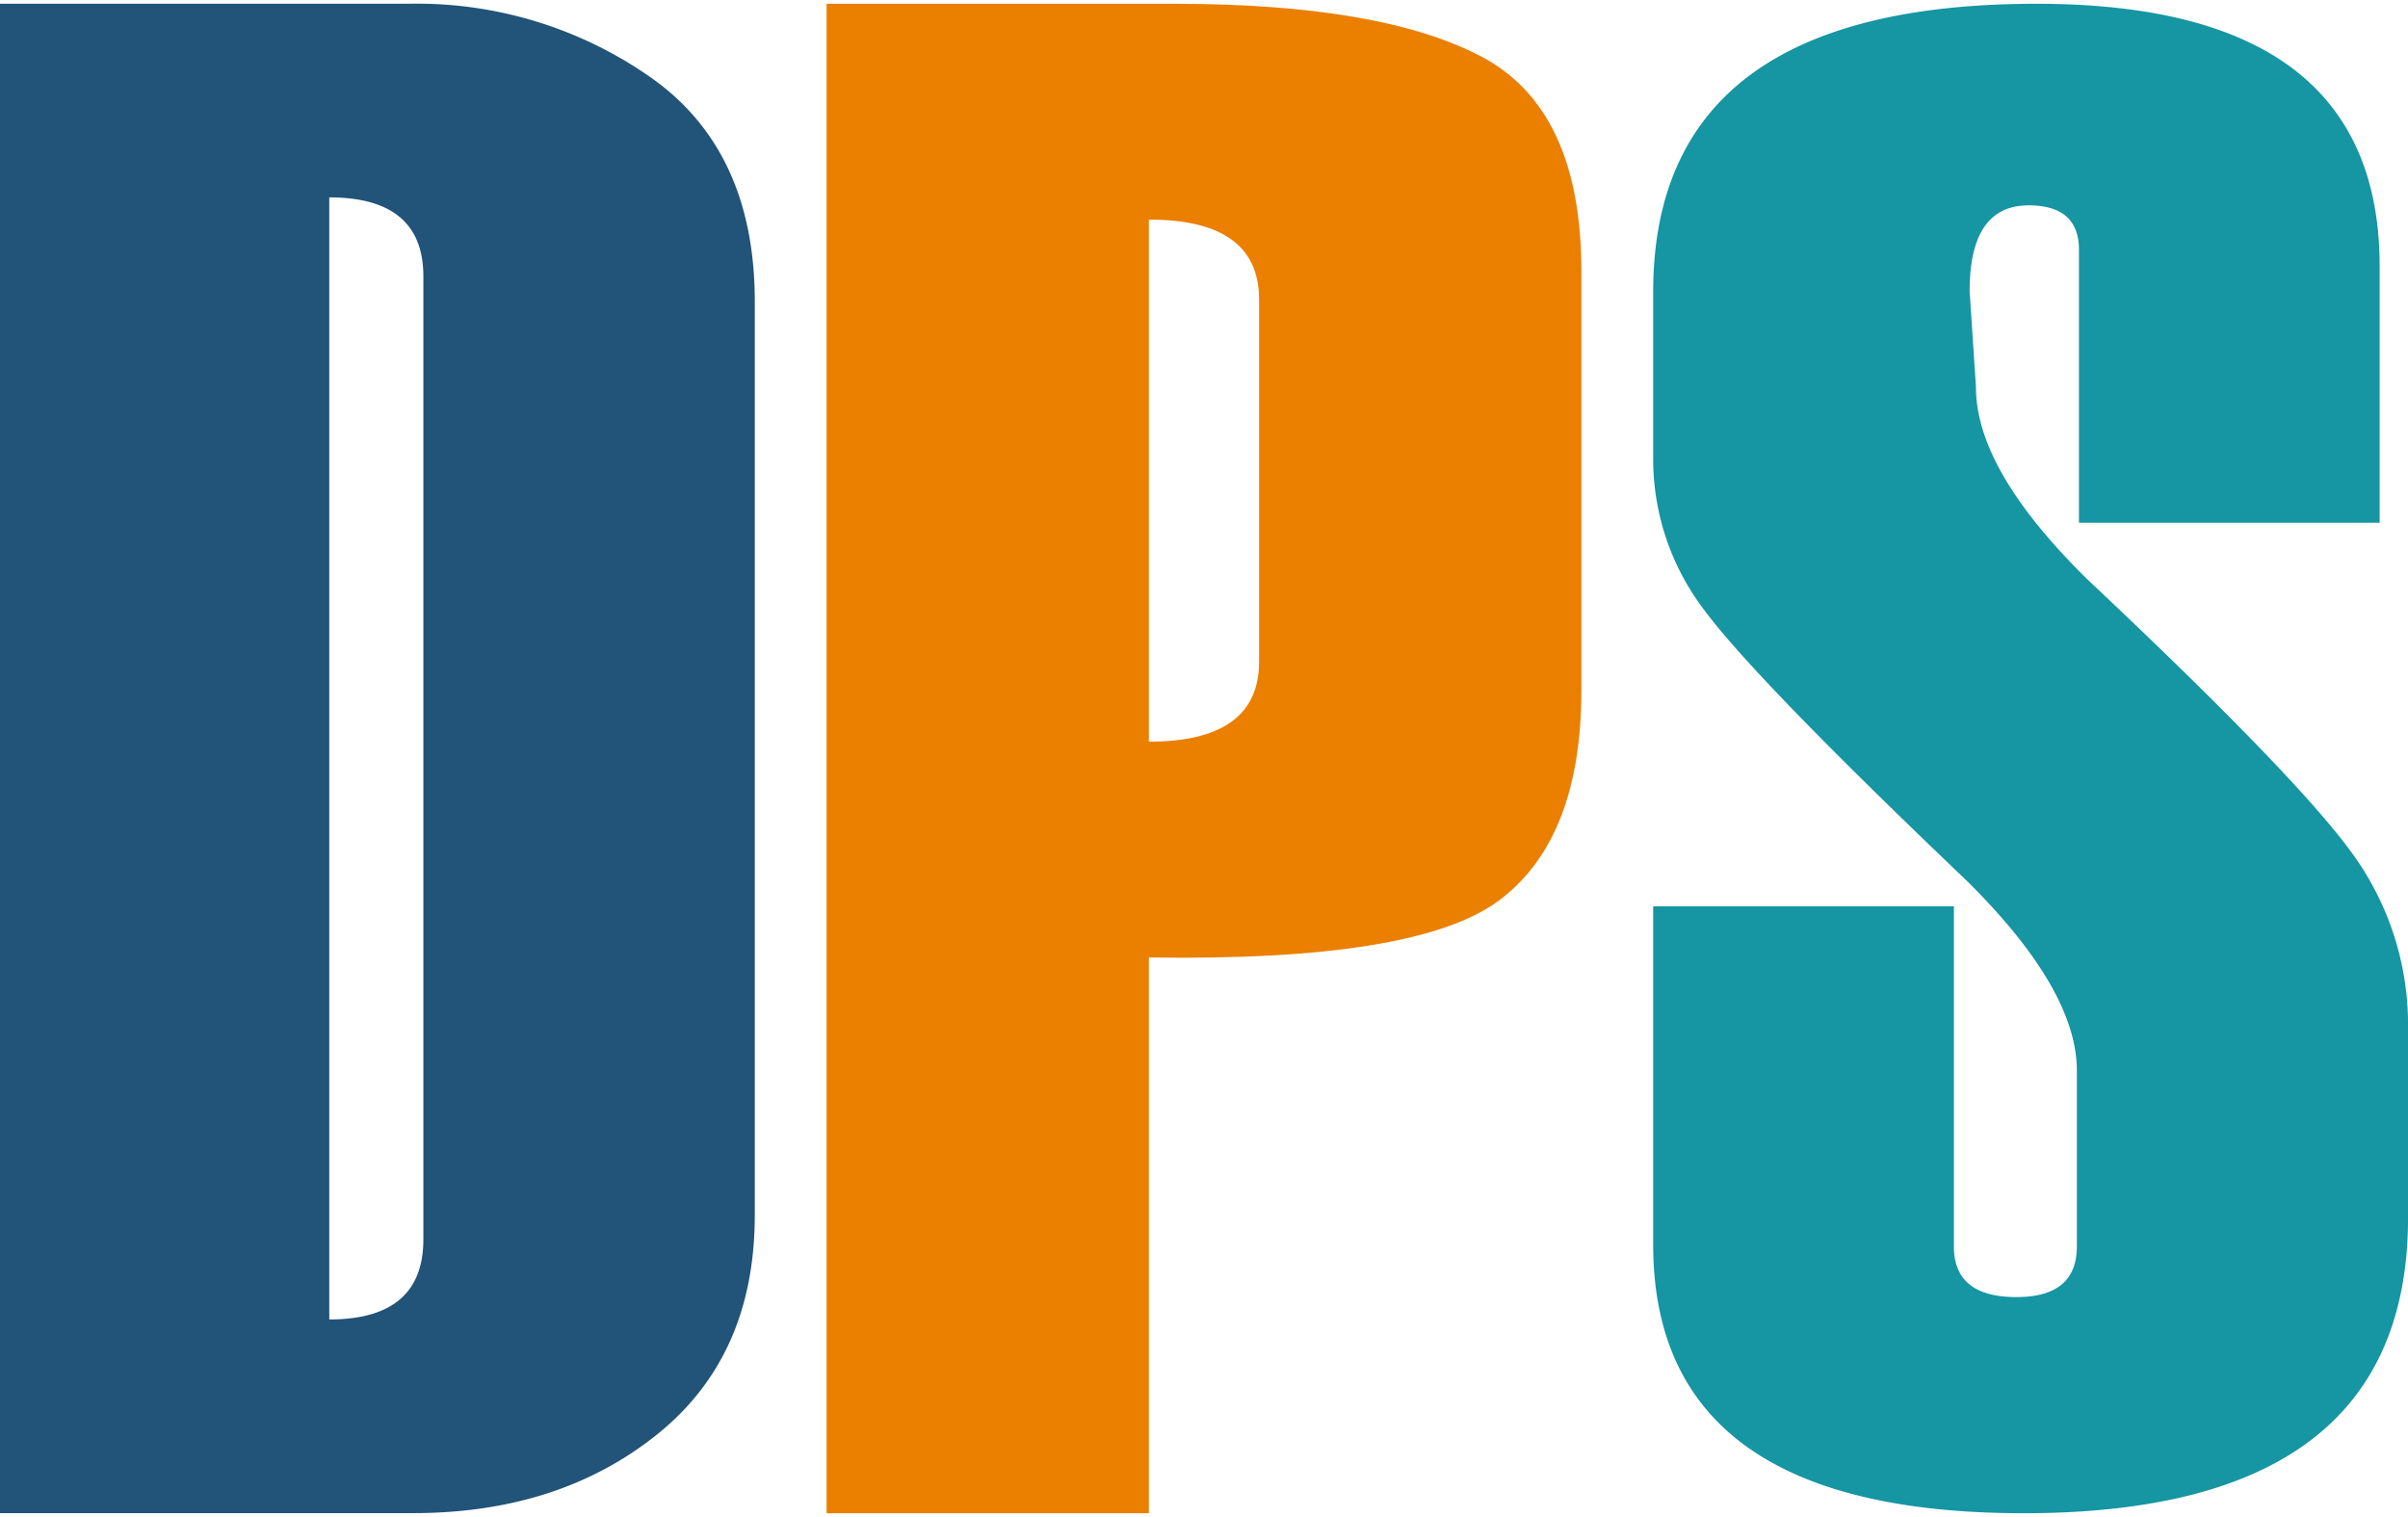 <svg xmlns="http://www.w3.org/2000/svg" width="100" height="63" viewBox="0 0 335 210"><path d="M57.458 209.986q20.272 0 33.909-10.91t13.638-30.533V41.433q0-21.087-14.585-31.265A56.7 56.7 0 0057.167-.01H-.006v210h57.464zm-11.649-26.945V26.936q13.09 0 13.09 10.994V171.9q0 11.141-13.09 11.141z" fill-rule="evenodd" fill="#225378"/><path d="M208.61 124.7Q220 116.131 220 95.483V37.2q0-22.549-13.948-29.874T163.335 0h-48.342v210h44.837v-77.32q37.386.585 48.78-7.98zm-48.78-22.039V30.024q15.334 0 15.335 11.13v50.375q0 11.131-15.335 11.13z" fill="#eb7f00" fill-rule="evenodd"/><path d="M229.988 172.6q0 37.4 51.556 37.4 53.462 0 53.463-41.136v-26.32a40.543 40.543 0 00-7.844-24.452q-7.843-10.792-36.729-37.98-15.543-15.244-15.54-26.752l-.88-13.376q0-11.937 8.2-11.938 7.008 0 7.01 6.185V72.2h41.832V36.532Q331.058 0 283.306 0q-53.32 0-53.318 40.129v23.155a34.637 34.637 0 007.167 21.143q7.164 9.638 36.566 37.684 15.212 15.1 15.212 26.321v24.451q0 7.048-8.408 7.047-8.707 0-8.7-7.047v-47.32h-41.837V172.6z" fill="#1695a3" fill-rule="evenodd"/></svg>